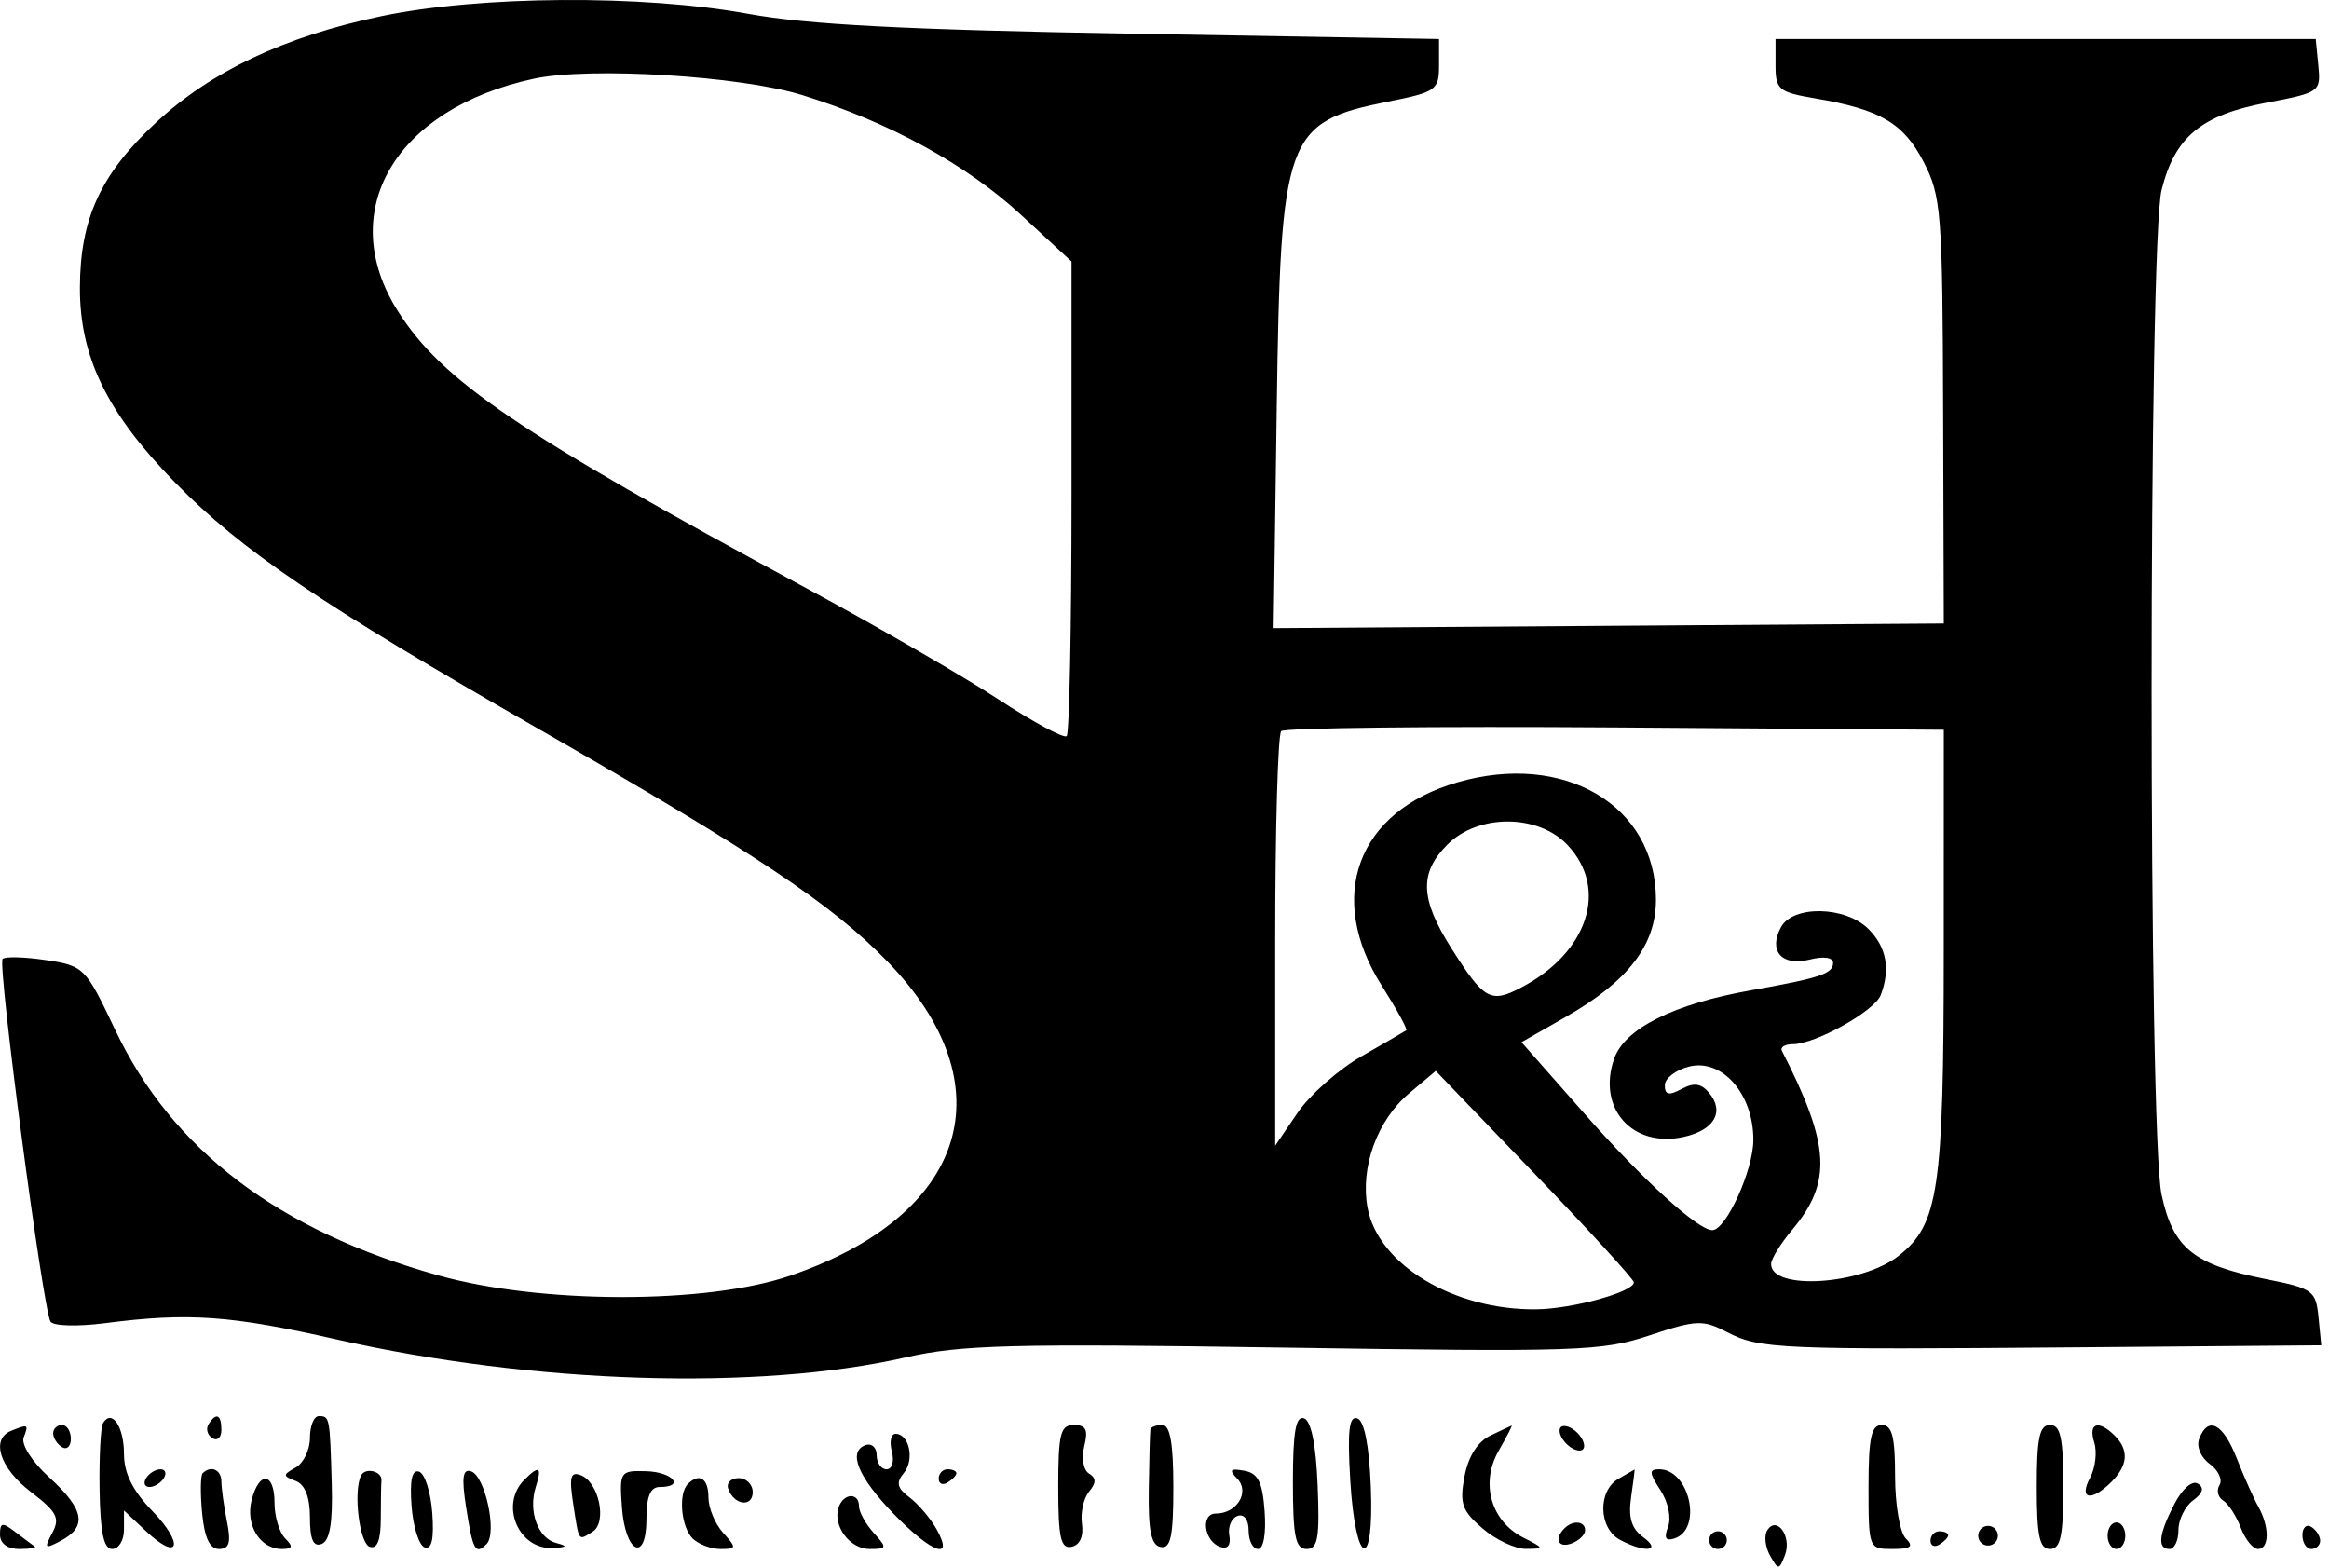 <svg width="263" height="177" viewBox="0 0 263 177" fill="none" xmlns="http://www.w3.org/2000/svg">
<path fill-rule="evenodd" clip-rule="evenodd" d="M42.955 1.848C32.1 4.139 23.834 8.051 17.61 13.842C11.365 19.653 9.05 24.67 9.022 32.458C8.994 40.3 12.096 46.647 19.807 54.522C27.328 62.201 36.085 68.132 60.893 82.35C85.273 96.321 93.927 102.091 100.204 108.558C113.818 122.585 109.276 137.217 89.181 144.063C79.748 147.277 61.074 147.255 49.513 144.017C31.398 138.943 19.443 129.853 12.98 116.236C9.657 109.236 9.474 109.052 5.197 108.411C2.788 108.05 0.581 107.989 0.294 108.277C-0.3 108.87 4.848 147.849 5.702 149.232C6.012 149.732 8.746 149.809 11.879 149.405C21.276 148.192 26.007 148.524 38 151.242C60.161 156.263 85.613 157.067 102.265 153.273C108.525 151.846 114.282 151.697 145 152.166C178.162 152.672 180.88 152.581 186.268 150.789C191.567 149.027 192.279 148.997 195.033 150.421C198.717 152.326 200.773 152.415 234.813 152.131L262.127 151.904L261.813 148.727C261.518 145.73 261.183 145.487 255.895 144.437C247.705 142.81 245.387 140.936 244.091 134.891C242.586 127.875 242.592 27.408 244.098 21.429C245.601 15.46 248.563 13 255.931 11.6C261.962 10.454 262.085 10.366 261.796 7.417L261.5 4.404H231H200.5V7.376C200.5 10.119 200.847 10.408 205 11.113C212.337 12.359 214.953 13.896 217.229 18.297C219.214 22.135 219.357 23.974 219.426 46.404L219.5 70.404L181.66 70.666L143.821 70.928L144.173 46.166C144.613 15.26 145.143 13.799 156.776 11.469C162.193 10.384 162.5 10.164 162.5 7.363V4.404L128 3.808C102.398 3.366 91.179 2.787 84.5 1.562C72.56 -0.627 54.083 -0.5 42.955 1.848ZM60.326 8.879C44.607 12.247 37.787 23.87 44.926 35.127C49.935 43.025 58.506 48.841 91 66.389C98.975 70.695 108.742 76.344 112.705 78.94C116.667 81.537 120.155 83.416 120.455 83.116C120.755 82.816 121 70.635 121 56.047V29.524L115.28 24.243C109.13 18.564 100.357 13.764 90.597 10.737C83.616 8.572 66.627 7.53 60.326 8.879ZM144.679 82.559C144.305 82.932 144 93.617 144 106.303V129.368L146.512 125.671C147.894 123.638 151.157 120.753 153.762 119.261C156.368 117.769 158.636 116.455 158.801 116.341C158.967 116.228 157.729 113.97 156.051 111.324C149.679 101.275 153.246 91.632 164.553 88.346C176.629 84.835 186.987 90.941 186.996 101.577C187.001 106.723 183.858 110.802 176.769 114.851L171.814 117.681L178.938 125.765C185.52 133.234 191.743 138.904 193.359 138.904C194.908 138.904 197.993 132.123 197.996 128.71C198.002 123.52 194.471 119.497 190.735 120.434C189.231 120.812 188 121.763 188 122.548C188 123.638 188.447 123.735 189.895 122.96C191.3 122.208 192.105 122.325 193.007 123.412C194.777 125.545 193.574 127.619 190.126 128.376C184.332 129.649 180.325 125.139 182.276 119.542C183.463 116.137 188.989 113.372 197.7 111.824C205.554 110.427 207 109.946 207 108.728C207 108.101 205.945 107.952 204.345 108.354C201.216 109.139 199.667 107.396 201.105 104.708C202.454 102.188 208.402 102.306 211 104.904C213.035 106.939 213.497 109.444 212.377 112.365C211.685 114.167 204.993 117.904 202.457 117.904C201.564 117.904 201.006 118.242 201.218 118.654C206.669 129.29 206.909 133.482 202.375 138.87C201.069 140.422 200 142.16 200 142.731C200 145.751 210.217 145.095 214.398 141.805C218.914 138.254 219.489 134.368 219.495 107.404L219.5 82.404L182.429 82.142C162.039 81.998 145.052 82.185 144.679 82.559ZM163.455 95.359C160.245 98.568 160.357 101.498 163.902 107.089C167.578 112.885 168.322 113.308 171.721 111.54C179.311 107.591 181.683 100.389 177.026 95.431C173.713 91.905 166.945 91.868 163.455 95.359ZM159.133 123.446C155.514 126.491 153.576 131.829 154.432 136.393C155.637 142.814 164.207 147.96 173.5 147.842C177.606 147.79 184.5 145.881 184.5 144.797C184.5 144.462 179.467 138.954 173.316 132.555L162.132 120.922L159.133 123.446ZM11.641 160.676C11.367 161.119 11.189 164.502 11.245 168.193C11.319 173.051 11.713 174.904 12.673 174.904C13.403 174.904 14 173.926 14 172.73V170.555L16.496 172.9C20.243 176.42 20.85 174.376 17.182 170.591C14.977 168.317 14 166.343 14 164.165C14 161.094 12.632 159.072 11.641 160.676ZM23.543 160.835C23.226 161.347 23.425 162.048 23.984 162.394C24.543 162.739 25 162.32 25 161.463C25 159.706 24.4 159.448 23.543 160.835ZM35 162.354C35 163.702 34.276 165.21 33.391 165.705C31.911 166.533 31.911 166.656 33.391 167.224C34.446 167.628 35 169.047 35 171.341C35 173.826 35.382 174.695 36.318 174.336C37.24 173.982 37.584 171.964 37.464 167.617C37.253 159.997 37.236 159.904 36 159.904C35.45 159.904 35 161.007 35 162.354ZM146 167.321C146 173.49 146.288 174.904 147.544 174.904C148.819 174.904 149.037 173.658 148.794 167.734C148.604 163.109 148.056 160.417 147.25 160.151C146.324 159.844 146 161.7 146 167.321ZM152.47 167.061C153.054 176.925 155.195 177.636 154.796 167.833C154.607 163.191 154.055 160.417 153.269 160.157C152.343 159.851 152.145 161.566 152.47 167.061ZM1.25 161.566C-1.079 162.506 -0.016 165.79 3.48 168.456C6.427 170.705 6.798 171.412 5.904 173.083C4.95 174.866 5.048 174.949 6.924 173.945C9.877 172.364 9.506 170.413 5.569 166.83C3.608 165.046 2.368 163.107 2.676 162.306C3.249 160.814 3.19 160.783 1.25 161.566ZM6 161.845C6 162.363 6.45 163.064 7 163.404C7.55 163.744 8 163.32 8 162.463C8 161.606 7.55 160.904 7 160.904C6.45 160.904 6 161.327 6 161.845ZM119.5 167.929C119.5 173.64 119.781 174.898 121 174.655C121.933 174.468 122.378 173.49 122.177 172.07C121.999 170.813 122.359 169.177 122.976 168.433C123.805 167.434 123.803 166.9 122.968 166.384C122.335 165.993 122.102 164.634 122.438 163.295C122.901 161.449 122.635 160.904 121.269 160.904C119.745 160.904 119.5 161.876 119.5 167.929ZM129.908 161.404C129.857 161.679 129.774 164.716 129.724 168.153C129.655 172.838 129.99 174.471 131.066 174.678C132.202 174.897 132.5 173.492 132.5 167.929C132.5 162.976 132.131 160.904 131.25 160.904C130.563 160.904 129.959 161.129 129.908 161.404ZM168.268 162.116C166.85 162.801 165.795 164.481 165.374 166.726C164.805 169.758 165.093 170.588 167.411 172.581C168.896 173.859 171.099 174.897 172.306 174.889C174.414 174.875 174.403 174.825 172.017 173.618C168.363 171.77 167.14 167.467 169.232 163.823C170.153 162.217 170.815 160.934 170.703 160.972C170.592 161.009 169.496 161.524 168.268 162.116ZM176.188 161.967C176.428 162.688 177.216 163.476 177.938 163.717C178.688 163.967 179.063 163.592 178.813 162.842C178.572 162.12 177.784 161.332 177.063 161.092C176.313 160.842 175.938 161.217 176.188 161.967ZM211 167.904C211 174.842 211.024 174.904 213.7 174.904C215.8 174.904 216.133 174.637 215.2 173.704C214.54 173.044 214 169.894 214 166.704C214 162.215 213.661 160.904 212.5 160.904C211.31 160.904 211 162.348 211 167.904ZM230 167.904C230 173.46 230.31 174.904 231.5 174.904C232.69 174.904 233 173.46 233 167.904C233 162.348 232.69 160.904 231.5 160.904C230.31 160.904 230 162.348 230 167.904ZM236.488 162.866C236.831 163.945 236.62 165.745 236.02 166.866C234.712 169.312 236.168 169.594 238.429 167.333C240.308 165.454 240.43 163.734 238.8 162.104C236.975 160.279 235.791 160.669 236.488 162.866ZM248.343 162.452C248.004 163.336 248.512 164.558 249.527 165.3C250.505 166.015 251.004 167.088 250.636 167.683C250.268 168.279 250.452 169.066 251.045 169.432C251.638 169.798 252.534 171.18 253.037 172.501C253.539 173.823 254.412 174.904 254.975 174.904C256.272 174.904 256.298 172.407 255.025 170.14C254.489 169.185 253.387 166.717 252.576 164.654C251.029 160.719 249.345 159.842 248.343 162.452ZM100.71 163.904C101.003 165.022 100.741 165.904 100.117 165.904C99.502 165.904 99 165.191 99 164.321C99 163.45 98.438 162.934 97.75 163.174C95.697 163.892 96.878 166.776 100.94 170.962C105.235 175.387 107.799 176.294 105.758 172.666C105.066 171.435 103.691 169.82 102.702 169.076C101.301 168.022 101.16 167.416 102.064 166.327C103.303 164.834 102.681 161.904 101.125 161.904C100.609 161.904 100.423 162.804 100.71 163.904ZM16.5 166.904C16.16 167.454 16.332 167.904 16.882 167.904C17.432 167.904 18.16 167.454 18.5 166.904C18.84 166.354 18.668 165.904 18.118 165.904C17.568 165.904 16.84 166.354 16.5 166.904ZM22.885 166.352C22.639 166.598 22.611 168.623 22.824 170.852C23.09 173.641 23.684 174.904 24.73 174.904C25.899 174.904 26.106 174.182 25.625 171.779C25.281 170.06 25 168.035 25 167.279C25 165.952 23.808 165.429 22.885 166.352ZM40.777 166.601C39.872 168.387 40.583 174.265 41.75 174.654C42.595 174.936 43 173.91 43 171.487C43 169.517 43.034 167.578 43.075 167.179C43.183 166.133 41.259 165.649 40.777 166.601ZM46.475 170.062C46.65 172.412 47.318 174.51 47.959 174.724C48.756 174.989 49.026 173.759 48.813 170.836C48.641 168.484 47.973 166.386 47.328 166.174C46.523 165.91 46.256 167.129 46.475 170.062ZM52.613 170.062C53.379 175.06 53.687 175.623 54.95 174.337C56.165 173.1 54.791 166.668 53.198 166.137C52.26 165.824 52.113 166.806 52.613 170.062ZM59.2 167.104C56.394 169.91 58.551 175.009 62.45 174.788C64.068 174.696 64.141 174.578 62.797 174.224C60.738 173.682 59.632 170.638 60.5 167.904C61.229 165.607 60.899 165.405 59.2 167.104ZM64.714 169.713C65.404 174.19 65.261 173.979 66.914 172.957C68.592 171.92 67.641 167.364 65.581 166.573C64.435 166.134 64.26 166.769 64.714 169.713ZM70.226 170.139C70.592 175.38 73 176.551 73 171.487C73 168.969 73.446 167.904 74.5 167.904C77.414 167.904 75.957 166.207 72.969 166.122C70.029 166.039 69.947 166.158 70.226 170.139ZM106 166.963C106 167.545 106.45 167.744 107 167.404C107.55 167.064 108 166.588 108 166.345C108 166.102 107.55 165.904 107 165.904C106.45 165.904 106 166.381 106 166.963ZM139.726 166.983C141.165 168.477 139.666 170.904 137.304 170.904C135.534 170.904 135.964 174.06 137.818 174.677C138.639 174.951 139.016 174.455 138.818 173.364C138.643 172.4 139.063 171.415 139.75 171.174C140.49 170.916 141 171.588 141 172.821C141 173.967 141.476 174.904 142.057 174.904C142.683 174.904 142.989 173.171 142.807 170.663C142.567 167.339 142.067 166.344 140.5 166.066C138.902 165.781 138.746 165.966 139.726 166.983ZM182.75 166.984C180.4 168.353 180.513 172.573 182.934 173.869C185.756 175.379 187.722 175.153 185.554 173.567C184.232 172.6 183.854 171.353 184.189 169.067C184.445 167.327 184.619 165.918 184.577 165.934C184.535 165.951 183.713 166.423 182.75 166.984ZM187.5 168.263C188.378 169.603 188.751 171.39 188.363 172.4C187.878 173.665 188.088 174.043 189.091 173.712C192.297 172.655 190.796 165.904 187.355 165.904C186.195 165.904 186.22 166.31 187.5 168.263ZM28.407 169.417C27.704 172.221 29.373 174.904 31.822 174.904C33.049 174.904 33.133 174.637 32.2 173.704C31.54 173.044 31 171.244 31 169.704C31 166.222 29.258 166.029 28.407 169.417ZM77.667 167.571C76.58 168.657 76.906 172.41 78.2 173.704C78.86 174.364 80.28 174.904 81.355 174.904C83.186 174.904 83.205 174.788 81.655 173.075C80.745 172.069 80 170.269 80 169.075C80 166.934 78.968 166.269 77.667 167.571ZM82.229 168.092C82.847 169.946 85 170.253 85 168.487C85 167.617 84.287 166.904 83.417 166.904C82.546 166.904 82.011 167.438 82.229 168.092ZM245.543 169.822C243.758 173.273 243.584 174.904 245 174.904C245.55 174.904 246 173.941 246 172.764C246 171.587 246.743 170.081 247.651 169.417C248.768 168.6 248.944 167.987 248.194 167.524C247.554 167.128 246.433 168.099 245.543 169.822ZM94.718 170.154C93.975 172.227 95.932 174.904 98.19 174.904C100.18 174.904 100.209 174.792 98.655 173.075C97.745 172.069 97 170.719 97 170.075C97 168.514 95.285 168.574 94.718 170.154ZM0 173.282C0 174.279 0.835 174.904 2.167 174.904C3.358 174.904 4.146 174.777 3.917 174.621C3.688 174.465 2.712 173.735 1.75 172.999C0.252 171.852 0 171.893 0 173.282ZM176.667 172.571C175.452 173.785 175.976 174.851 177.5 174.266C178.325 173.949 179 173.288 179 172.797C179 171.749 177.622 171.615 176.667 172.571ZM199.559 172.809C199.192 173.403 199.336 174.679 199.879 175.646C200.815 177.313 200.902 177.31 201.566 175.587C202.371 173.495 200.627 171.08 199.559 172.809ZM223.553 172.819C223.231 173.34 223.394 174.029 223.915 174.351C224.436 174.673 225.125 174.51 225.447 173.989C225.769 173.468 225.606 172.779 225.085 172.457C224.564 172.135 223.875 172.298 223.553 172.819ZM238 173.404C238 174.229 238.45 174.904 239 174.904C239.55 174.904 240 174.229 240 173.404C240 172.579 239.55 171.904 239 171.904C238.45 171.904 238 172.579 238 173.404ZM260 173.345C260 174.202 260.45 174.904 261 174.904C261.55 174.904 262 174.481 262 173.963C262 173.445 261.55 172.744 261 172.404C260.45 172.064 260 172.488 260 173.345ZM193 173.904C193 174.454 193.45 174.904 194 174.904C194.55 174.904 195 174.454 195 173.904C195 173.354 194.55 172.904 194 172.904C193.45 172.904 193 173.354 193 173.904ZM218 173.963C218 174.545 218.45 174.744 219 174.404C219.55 174.064 220 173.588 220 173.345C220 173.102 219.55 172.904 219 172.904C218.45 172.904 218 173.381 218 173.963Z" fill="black"/>
</svg>
